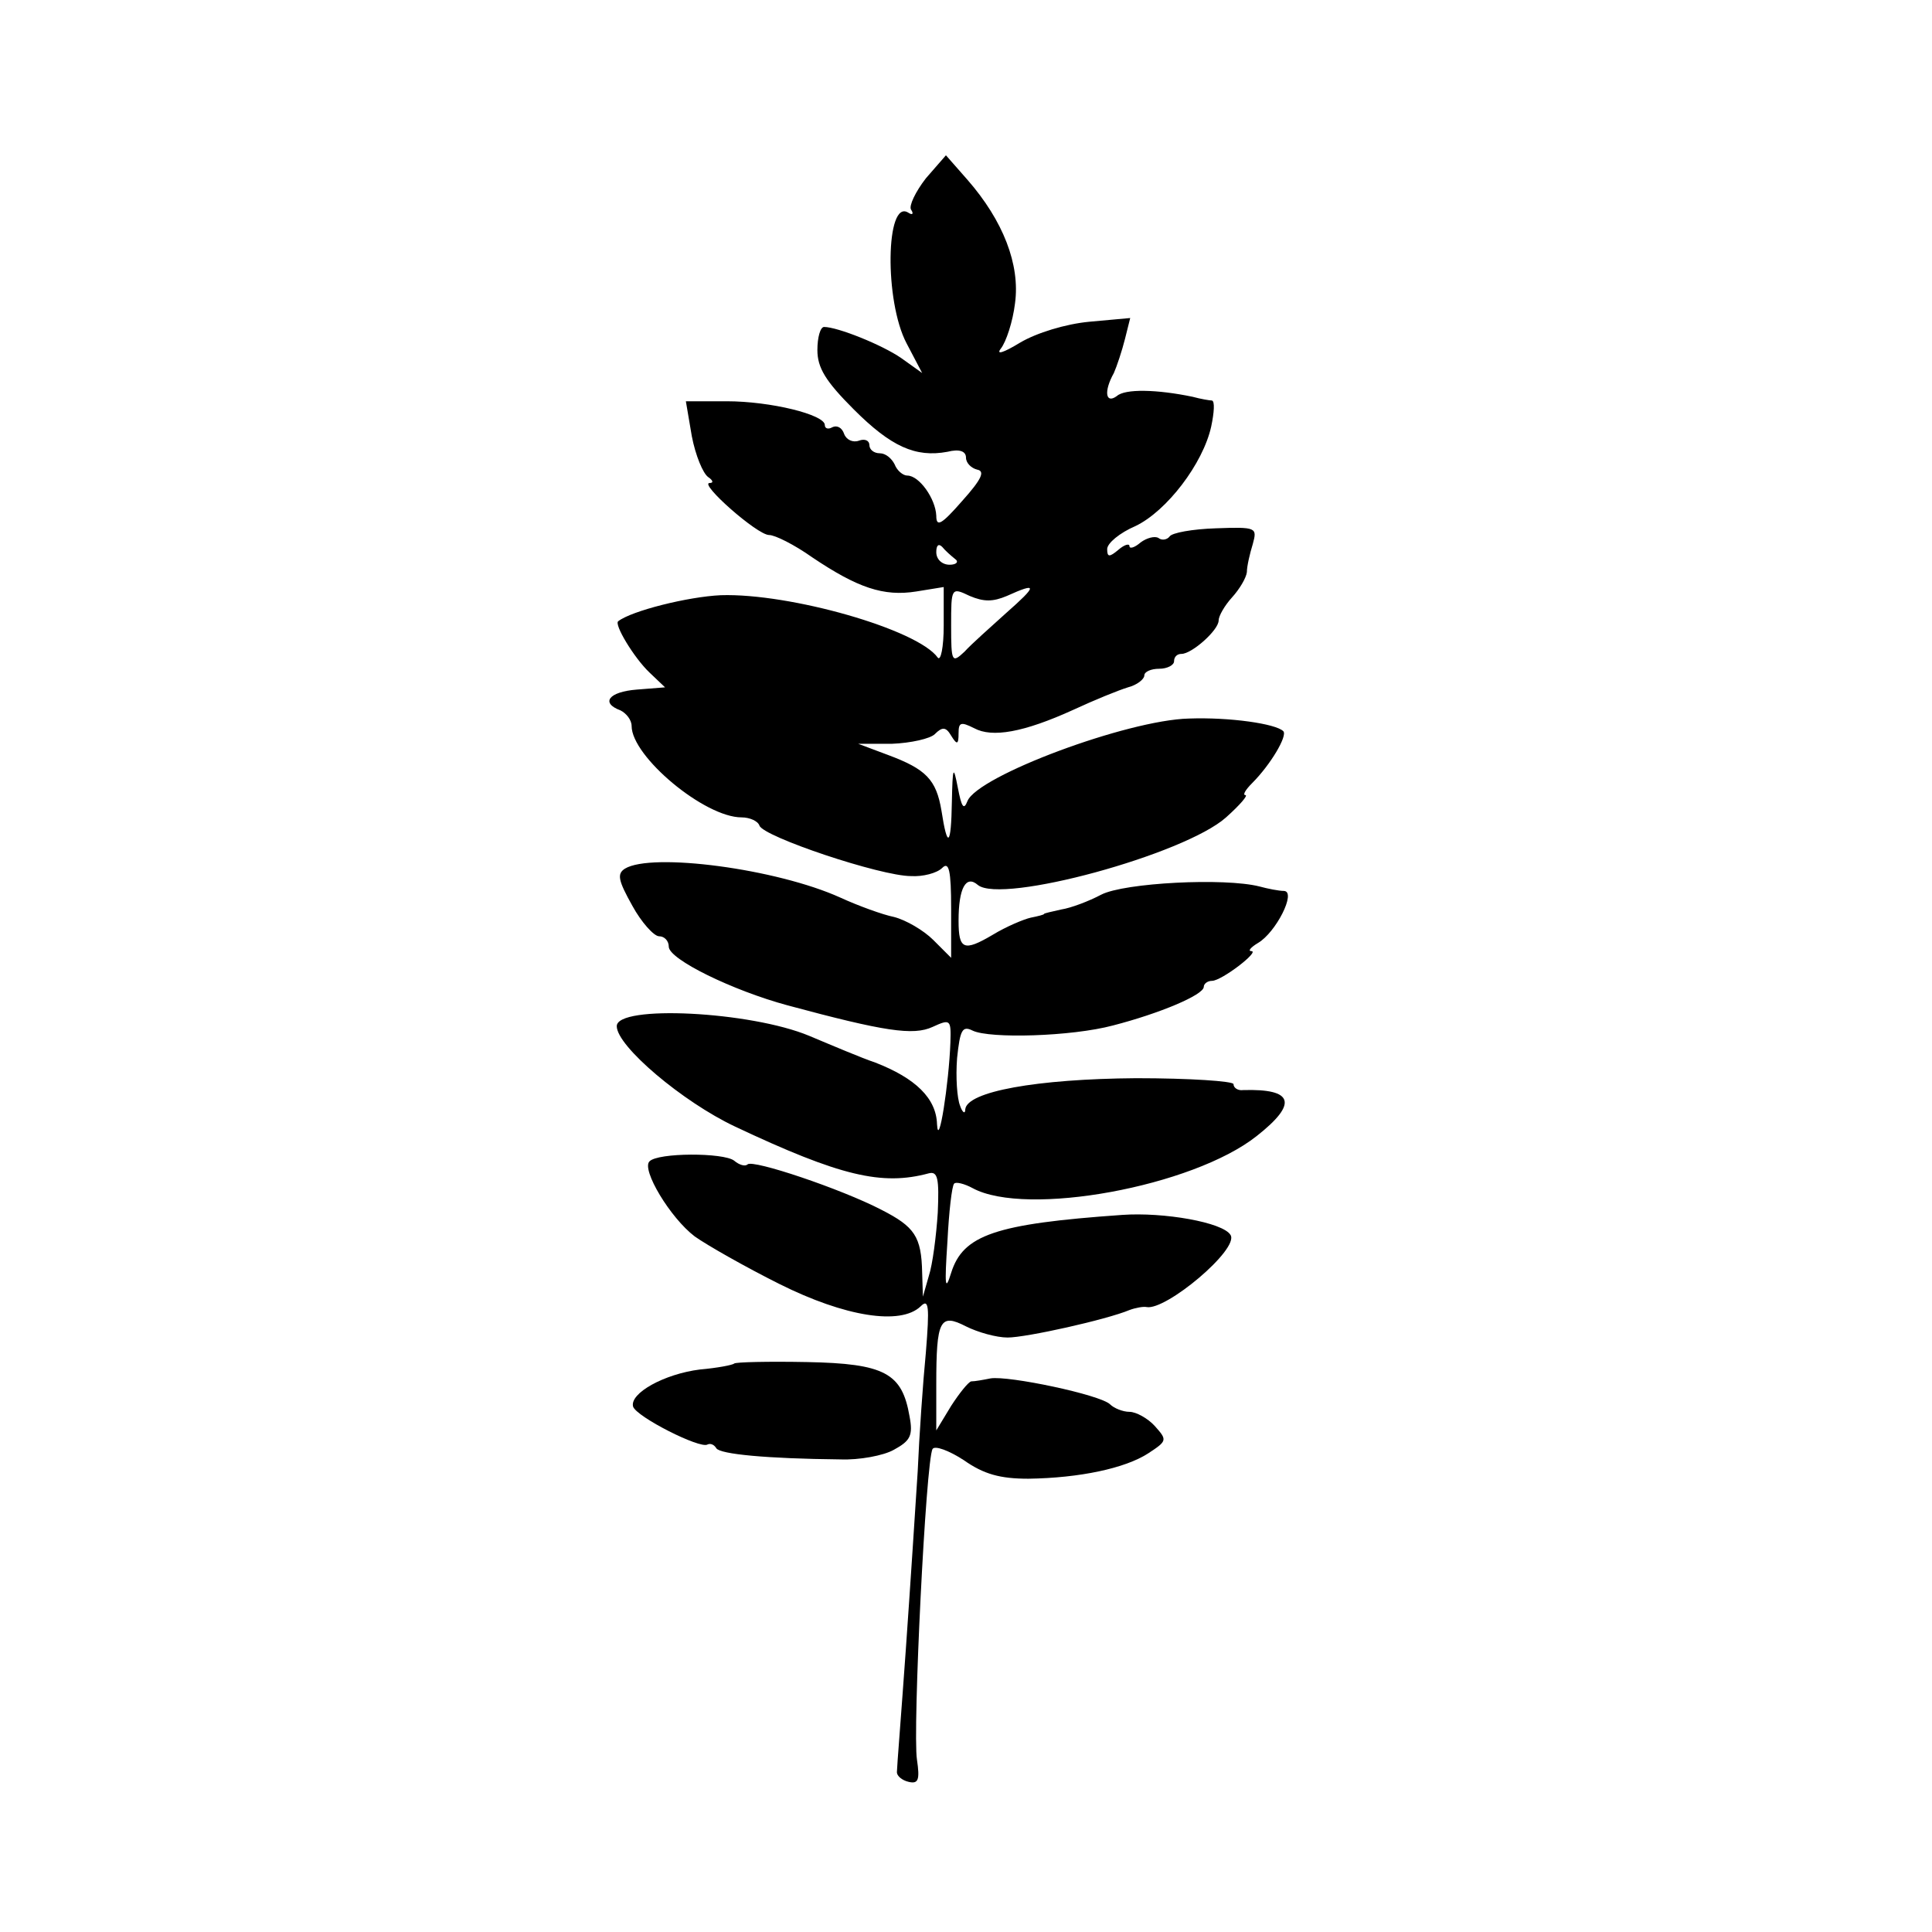 <?xml version="1.0" standalone="no"?>
<!DOCTYPE svg PUBLIC "-//W3C//DTD SVG 20010904//EN"
 "http://www.w3.org/TR/2001/REC-SVG-20010904/DTD/svg10.dtd">
<svg version="1.0" xmlns="http://www.w3.org/2000/svg"
 width="260pt" height="260pt" viewBox="0 0 260 260"
 preserveAspectRatio="xMidYMid meet">
<g transform="translate(0,260) scale(0.1,-0.1)"
fill="#000000" stroke="none">
<path d="M1246 2360 c-14 -18 -23 -37 -20 -42 4 -6 2 -8 -4 -4 -30 18 -32
-119 -2 -176 l21 -40 -28 20 c-26 18 -86 42 -104 42 -5 0 -9 -14 -9 -31 0 -24
11 -42 49 -80 50 -50 83 -65 126 -57 16 4 25 1 25 -8 0 -7 7 -14 15 -16 11 -2
6 -13 -20 -42 -28 -32 -35 -36 -35 -20 -1 23 -23 54 -39 54 -6 0 -14 7 -17 15
-4 8 -12 15 -20 15 -8 0 -14 5 -14 11 0 6 -6 9 -14 6 -8 -3 -17 1 -20 9 -3 9
-10 12 -16 9 -5 -3 -10 -2 -10 3 0 14 -73 32 -132 32 l-55 0 8 -47 c5 -26 15
-50 22 -55 6 -4 8 -8 2 -8 -15 0 64 -70 80 -70 8 0 34 -13 58 -30 61 -41 96
-53 140 -46 l37 6 0 -52 c0 -29 -4 -48 -8 -43 -27 38 -199 87 -292 84 -44 -2
-120 -21 -138 -35 -6 -4 21 -49 42 -69 l21 -20 -38 -3 c-38 -3 -49 -18 -22
-28 8 -4 15 -13 15 -21 0 -41 98 -123 148 -123 11 0 22 -5 24 -11 5 -15 163
-68 204 -68 16 -1 35 4 42 11 9 9 12 -3 12 -55 l0 -66 -24 24 c-13 13 -37 27
-53 31 -15 3 -48 15 -72 26 -86 39 -254 61 -290 39 -11 -7 -9 -16 10 -50 12
-22 29 -41 36 -41 7 0 13 -6 13 -14 0 -17 86 -59 160 -79 130 -35 169 -41 195
-29 24 11 25 10 24 -21 -2 -55 -16 -145 -18 -110 -1 35 -29 62 -83 83 -18 6
-58 23 -89 36 -79 33 -259 42 -259 13 0 -27 89 -102 159 -135 142 -67 198 -80
261 -63 12 3 14 -7 12 -53 -2 -31 -7 -70 -12 -85 l-8 -28 -1 32 c-1 49 -10 62
-55 85 -54 28 -173 68 -180 61 -3 -3 -11 -1 -18 5 -14 11 -103 11 -114 -1 -11
-11 28 -76 61 -101 17 -12 68 -41 114 -64 88 -44 163 -56 190 -30 11 11 12 0
7 -62 -4 -41 -9 -113 -11 -160 -3 -47 -10 -155 -16 -240 -6 -85 -12 -159 -12
-165 0 -5 7 -11 16 -13 13 -3 15 3 11 30 -6 38 12 403 21 418 3 5 22 -2 42
-15 27 -19 49 -25 87 -25 69 1 130 14 161 34 26 17 26 18 9 37 -9 10 -25 19
-34 19 -9 0 -21 5 -26 10 -13 13 -137 39 -161 35 -10 -2 -21 -4 -26 -4 -4 -1
-16 -16 -27 -33 l-20 -33 0 62 c0 87 5 96 40 78 16 -8 41 -15 56 -15 25 0 133
24 164 37 8 3 19 5 23 4 26 -5 125 78 113 97 -10 17 -90 31 -146 27 -171 -12
-214 -27 -230 -78 -8 -26 -9 -18 -5 42 2 40 6 75 9 78 2 3 14 0 25 -6 72 -39
296 2 382 70 56 44 50 64 -18 62 -7 -1 -13 3 -13 8 0 4 -59 8 -131 8 -134 -1
-228 -18 -230 -42 0 -7 -4 -4 -7 5 -4 10 -6 38 -4 64 4 38 7 44 21 37 23 -11
133 -8 189 7 62 16 122 41 122 52 0 4 5 8 11 8 13 0 65 40 53 40 -5 0 -1 5 9
11 24 14 52 69 35 70 -7 0 -22 3 -33 6 -47 12 -182 5 -213 -11 -17 -9 -41 -18
-54 -20 -13 -3 -23 -5 -23 -6 0 -1 -8 -3 -18 -5 -9 -2 -33 -12 -51 -23 -39
-23 -46 -20 -46 19 0 44 10 62 26 48 32 -26 278 41 334 91 19 17 30 30 26 30
-4 0 0 7 9 16 25 25 48 64 42 70 -10 10 -72 19 -127 17 -83 -2 -284 -77 -298
-111 -5 -13 -8 -8 -13 18 -6 31 -7 28 -8 -19 -1 -60 -6 -64 -14 -12 -7 42 -21
56 -72 75 l-40 15 45 0 c26 1 52 7 58 13 10 10 15 10 22 -2 8 -13 10 -12 10 3
0 15 3 16 21 7 24 -13 66 -6 134 25 28 13 60 26 73 30 12 3 22 11 22 16 0 5 9
9 20 9 11 0 20 5 20 10 0 6 4 10 10 10 14 0 50 32 50 45 0 6 8 20 18 31 10 11
19 26 20 34 0 8 4 25 8 38 6 22 5 23 -50 21 -31 -1 -59 -6 -62 -11 -3 -4 -10
-6 -15 -2 -5 3 -16 0 -24 -6 -8 -7 -15 -9 -15 -5 0 4 -7 2 -15 -5 -12 -10 -15
-10 -15 1 0 8 17 22 38 31 42 20 91 84 102 134 4 19 5 34 1 35 -3 0 -15 2 -26
5 -48 10 -91 11 -102 1 -15 -11 -18 6 -4 31 4 9 11 30 15 46 l7 28 -55 -5
c-32 -3 -71 -15 -93 -28 -23 -14 -33 -17 -26 -8 7 9 16 36 19 61 7 52 -16 111
-64 166 l-29 33 -27 -31z m39 -512 c6 -4 2 -8 -7 -8 -10 0 -18 7 -18 17 0 9 3
12 8 7 4 -5 12 -12 17 -16z m70 -50 c42 19 41 14 -1 -23 -21 -19 -47 -42 -56
-52 -17 -16 -18 -14 -18 35 0 51 0 52 25 40 19 -8 31 -8 50 0z"/>
<path d="M988 765 c-2 -2 -23 -6 -46 -8 -48 -6 -95 -32 -90 -50 5 -14 90 -57
100 -51 4 2 9 0 12 -5 5 -8 68 -14 167 -15 25 -1 58 5 72 13 22 12 26 19 21
45 -10 58 -33 71 -138 73 -52 1 -96 0 -98 -2z"/>
</g>
</svg>
